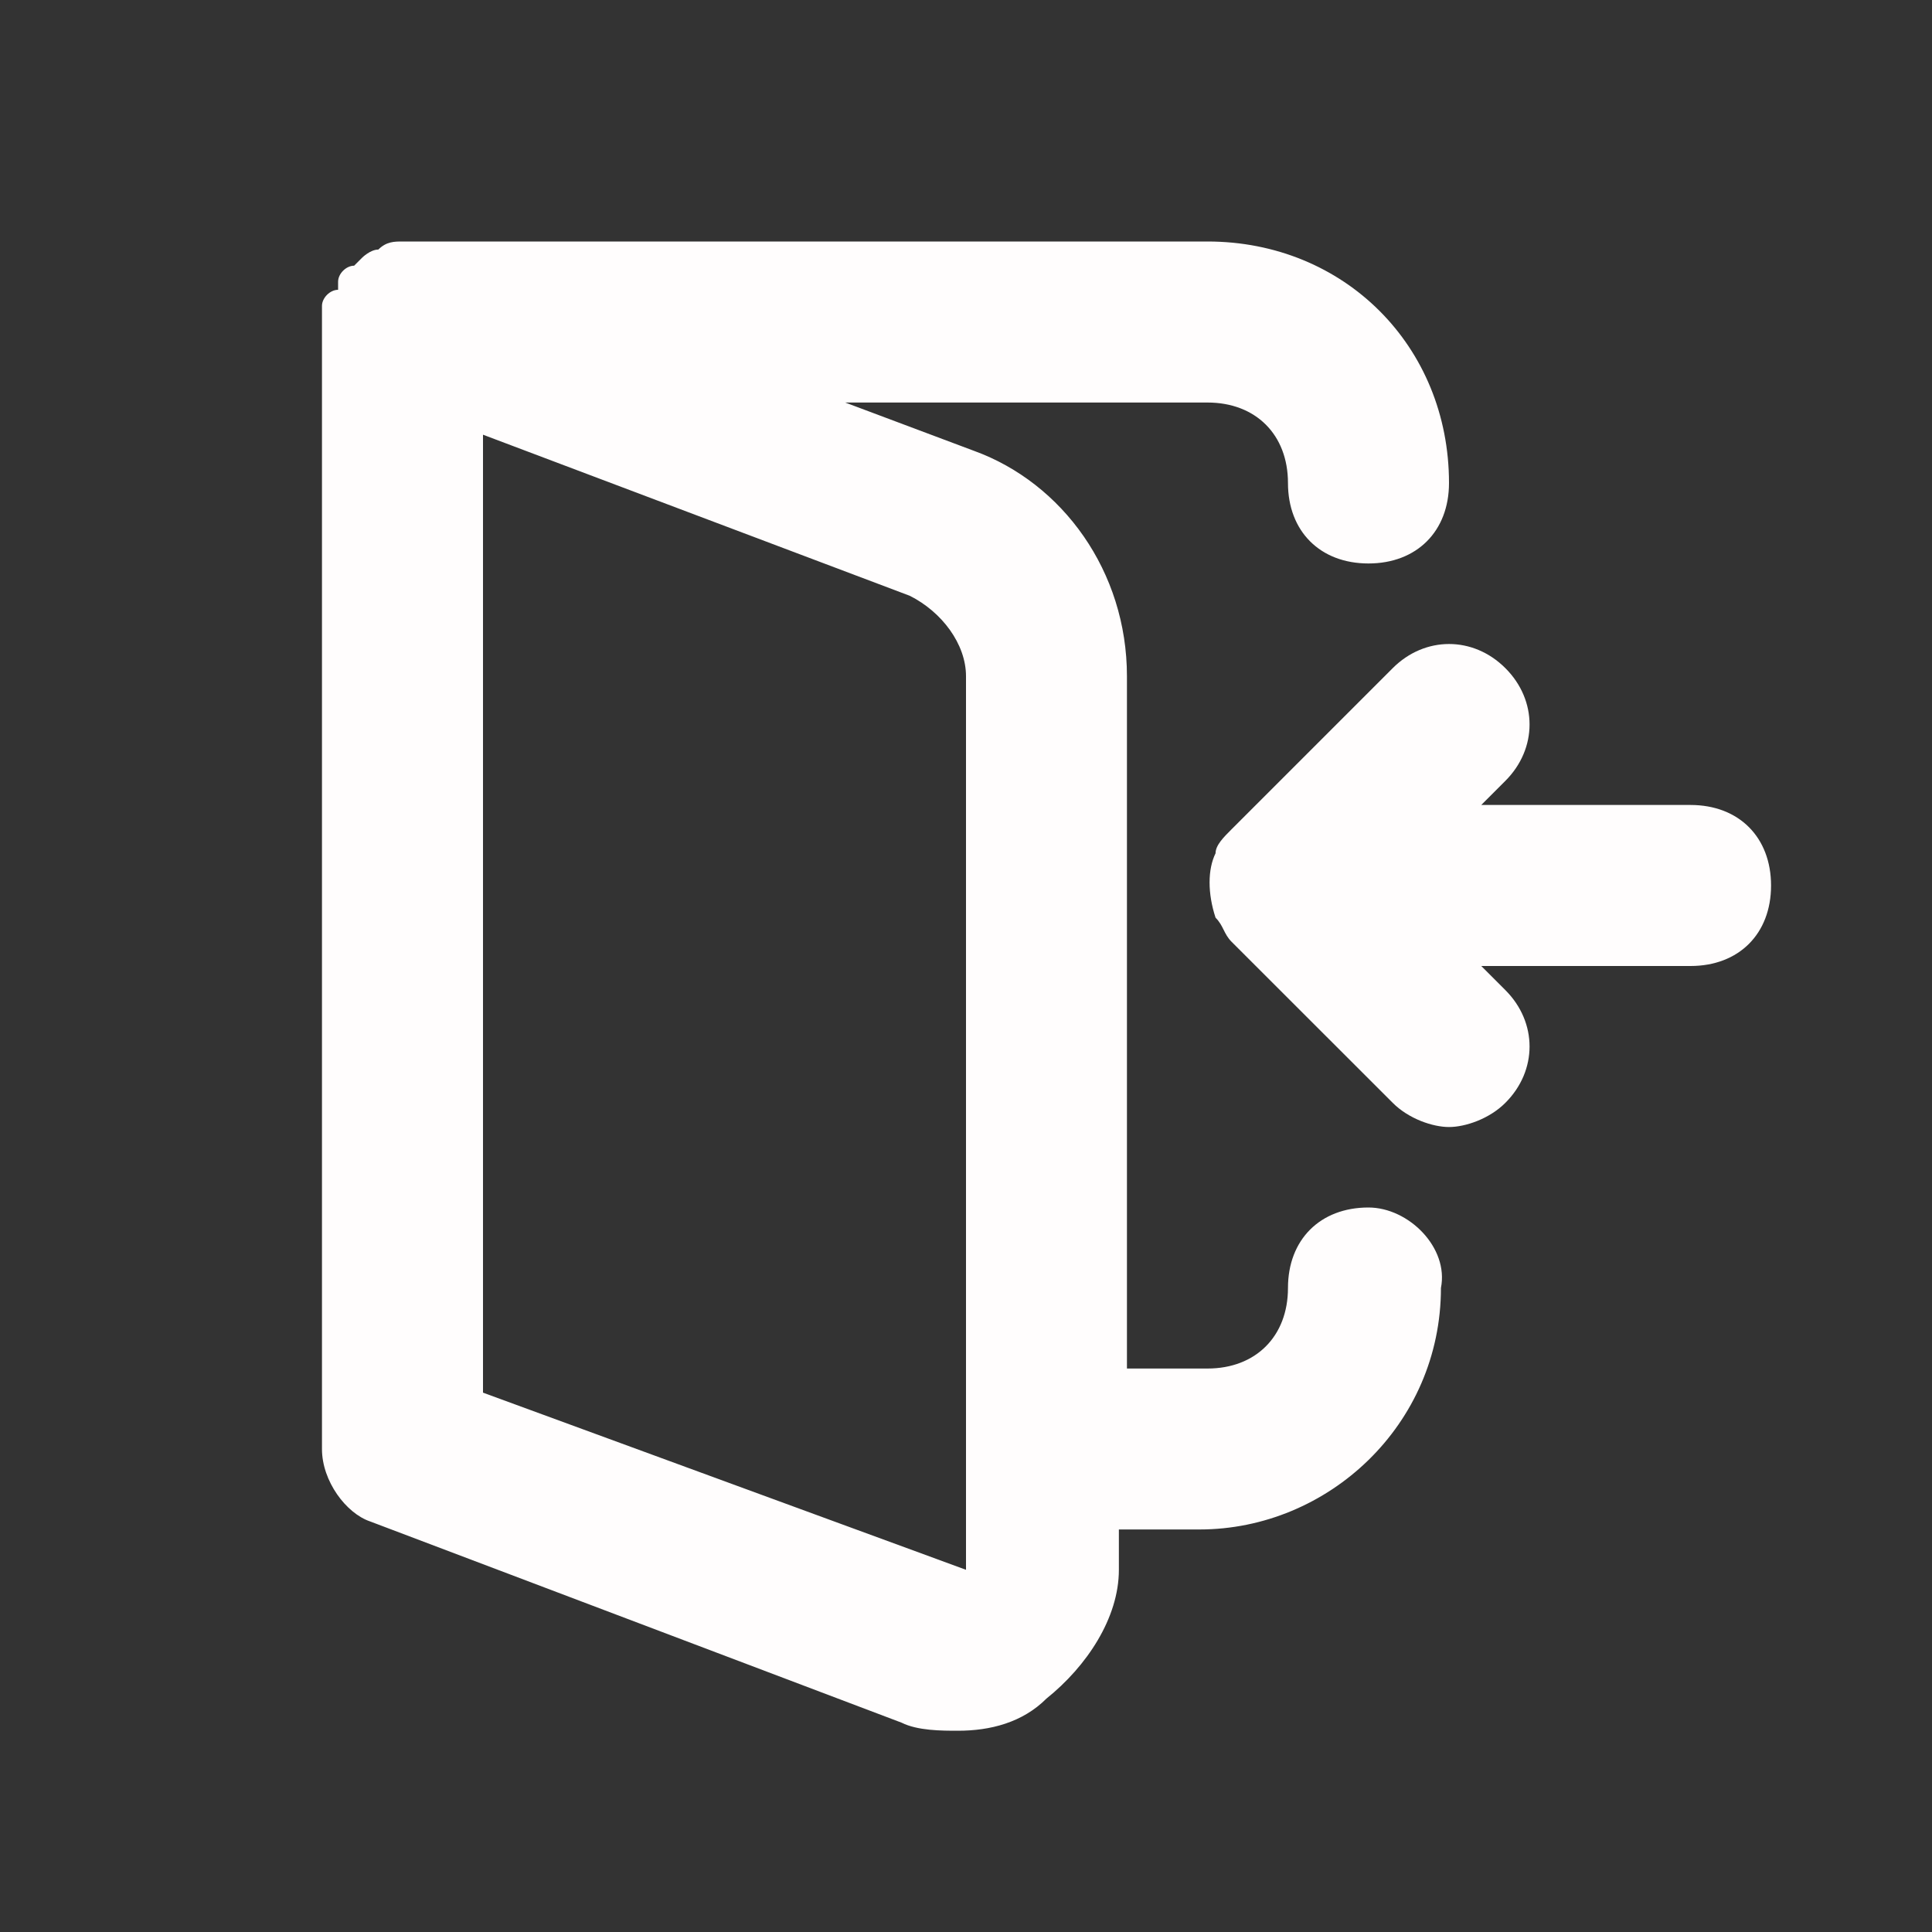<svg width="23" height="23" viewBox="0 0 23 23" fill="none" xmlns="http://www.w3.org/2000/svg">
<rect x="0" y="0" width="23" height="23" fill="#333333" stroke="none"/>
<path d="M20.125 9.583H17.634L17.921 9.296C18.305 8.912 18.305 8.337 17.921 7.954C17.538 7.571 16.963 7.571 16.58 7.954L14.663 9.871C14.567 9.967 14.471 10.062 14.471 10.158C14.376 10.35 14.376 10.637 14.471 10.925C14.567 11.021 14.567 11.117 14.663 11.213L16.58 13.129C16.771 13.321 17.059 13.417 17.25 13.417C17.442 13.417 17.73 13.321 17.921 13.129C18.305 12.746 18.305 12.171 17.921 11.787L17.634 11.5H20.125C20.701 11.5 21.084 11.117 21.084 10.542C21.084 9.967 20.701 9.583 20.125 9.583Z" fill="#FFFDFD"/>
<path d="M16.291 14.375C15.716 14.375 15.333 14.758 15.333 15.333C15.333 15.908 14.95 16.292 14.375 16.292H13.416V8.05C13.416 6.804 12.65 5.75 11.595 5.367L10.062 4.792H14.375C14.95 4.792 15.333 5.175 15.333 5.75C15.333 6.325 15.716 6.708 16.291 6.708C16.866 6.708 17.25 6.325 17.25 5.75C17.25 4.121 16.004 2.875 14.375 2.875H4.791C4.696 2.875 4.6 2.875 4.504 2.971C4.408 2.971 4.312 3.067 4.312 3.067L4.216 3.163C4.121 3.163 4.025 3.258 4.025 3.354V3.45C3.929 3.45 3.833 3.546 3.833 3.642V17.25C3.833 17.633 4.121 18.017 4.408 18.113L10.733 20.508C10.925 20.604 11.212 20.604 11.404 20.604C11.787 20.604 12.171 20.508 12.458 20.221C12.937 19.837 13.32 19.262 13.32 18.688V18.208H14.279C15.812 18.208 17.154 16.962 17.154 15.333C17.25 14.854 16.77 14.375 16.291 14.375ZM5.75 16.579V5.175L10.829 7.092C11.212 7.283 11.5 7.667 11.5 8.05V18.688L5.75 16.579Z" fill="#FFFDFD"/>
</svg>
